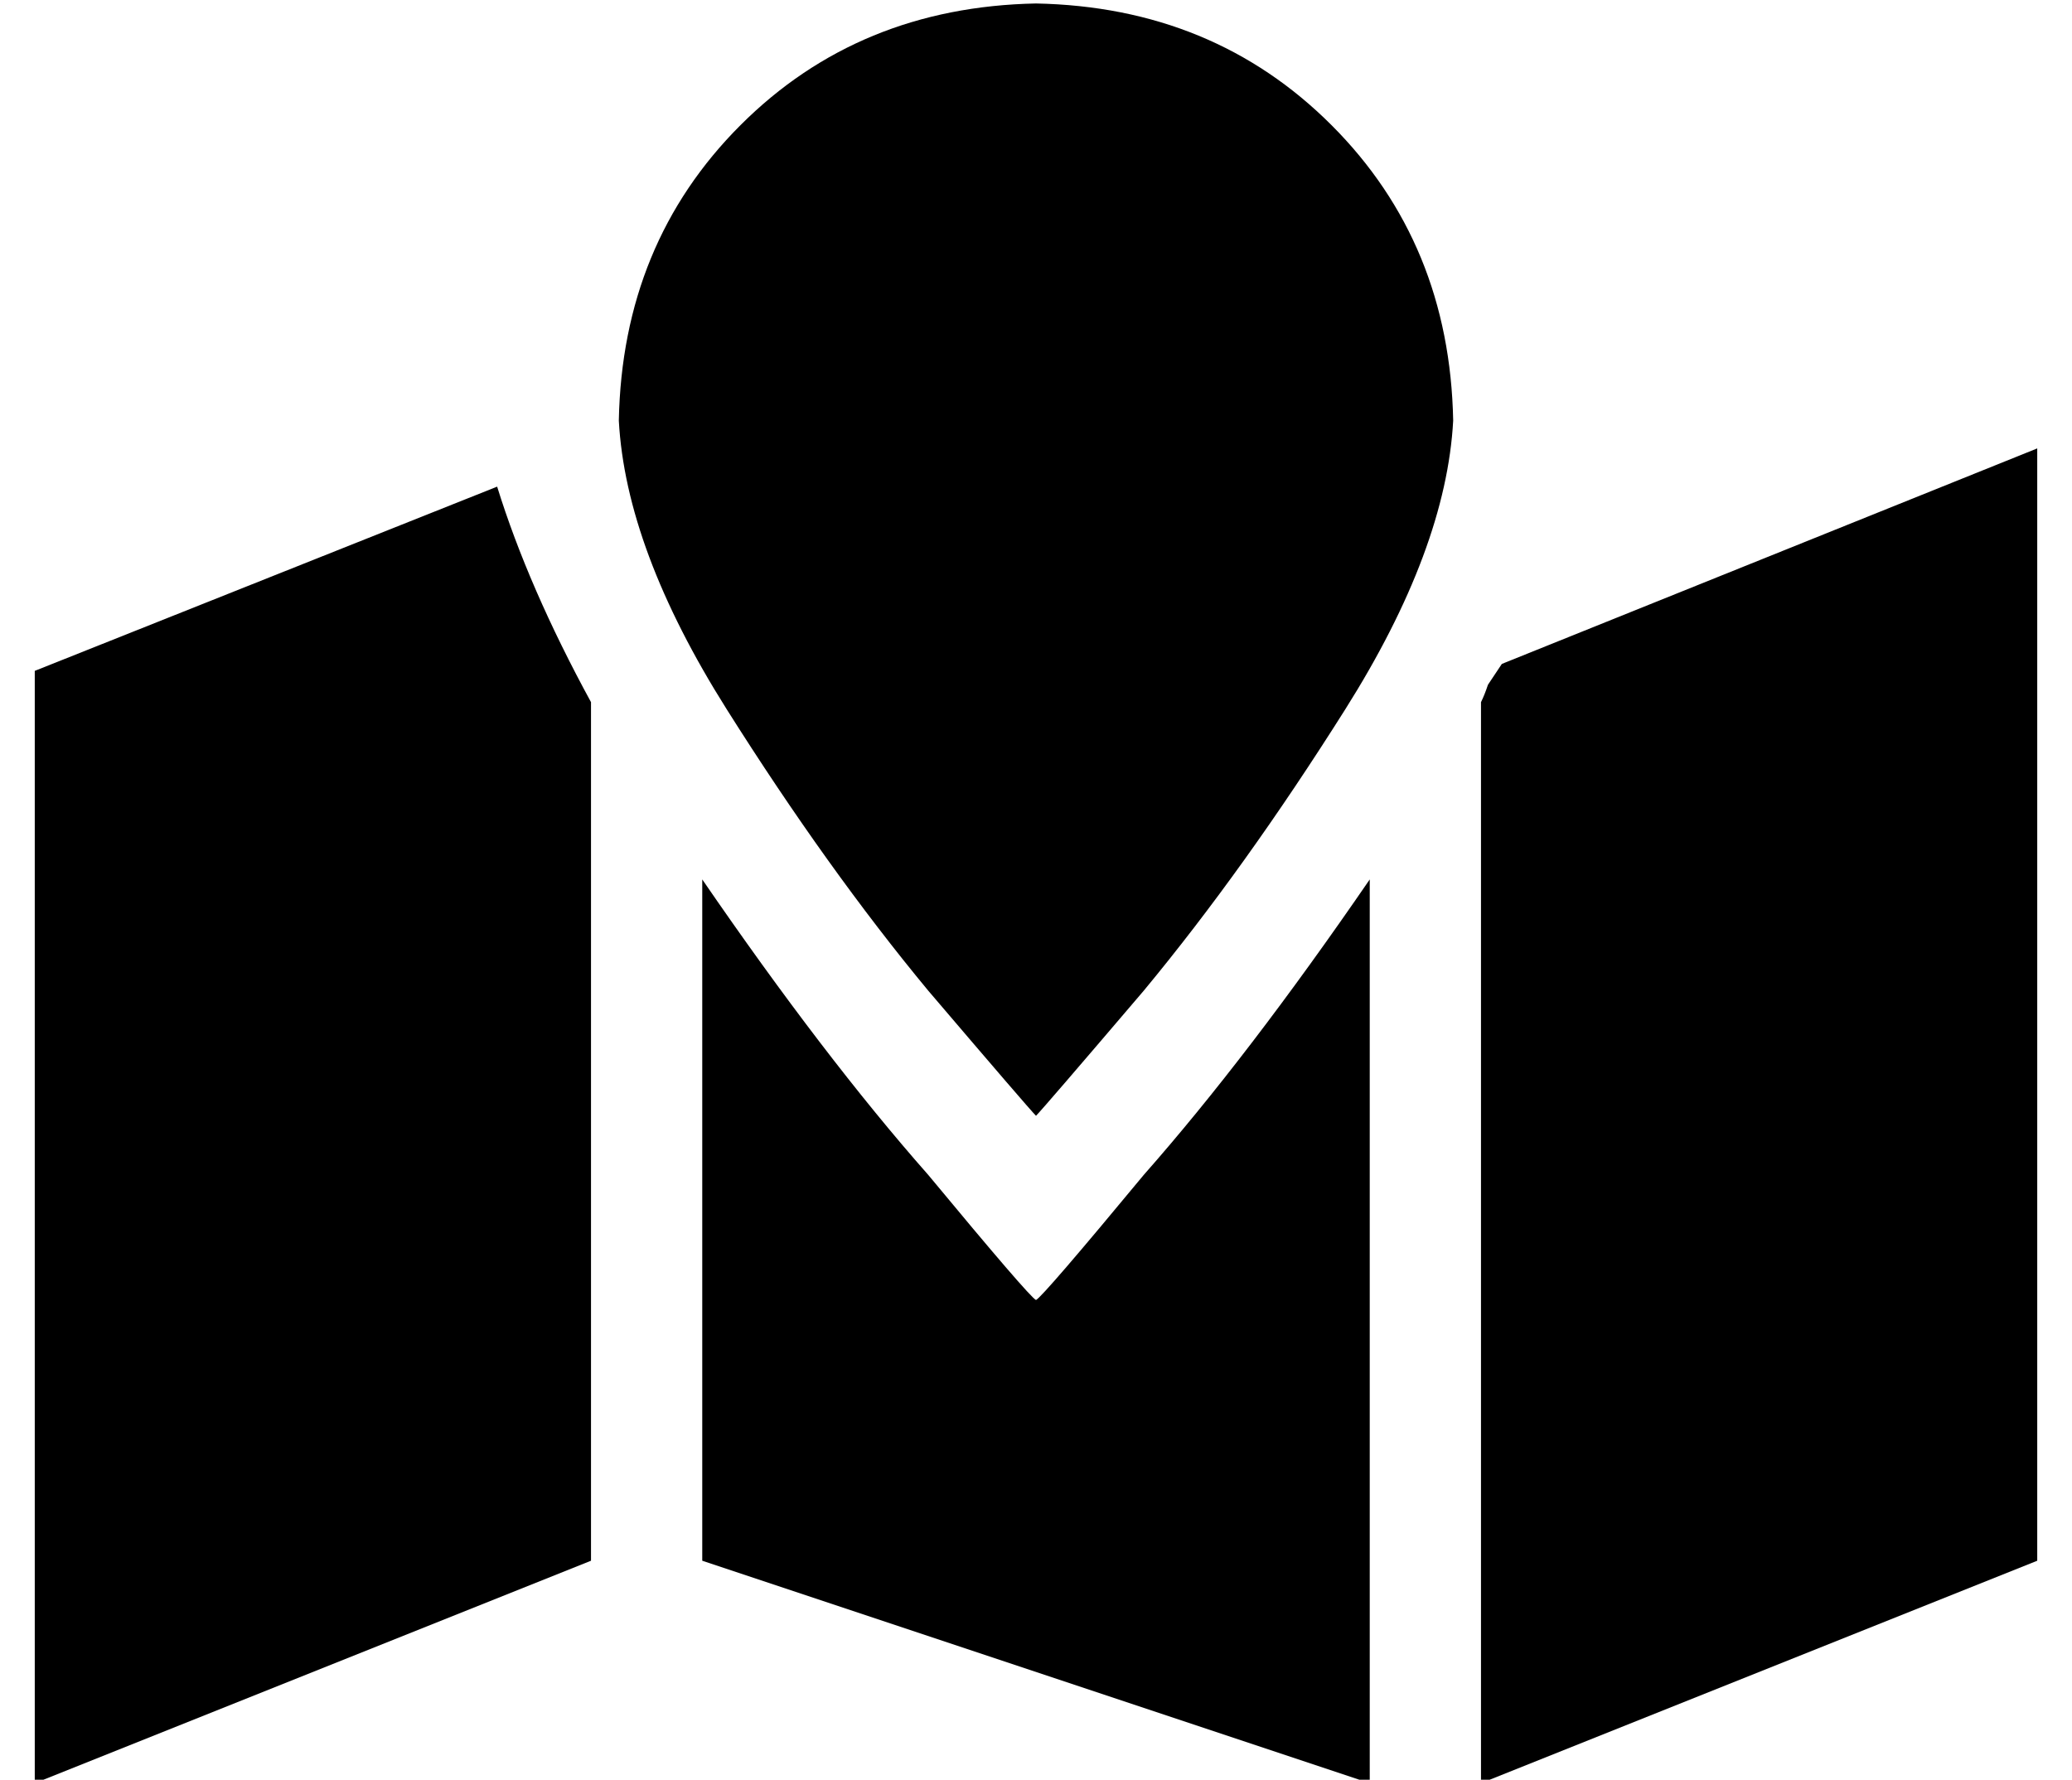 <?xml version="1.0" standalone="no"?>
<!DOCTYPE svg PUBLIC "-//W3C//DTD SVG 1.1//EN" "http://www.w3.org/Graphics/SVG/1.1/DTD/svg11.dtd" >
<svg xmlns="http://www.w3.org/2000/svg" xmlns:xlink="http://www.w3.org/1999/xlink" version="1.1" viewBox="-10 -40 596 512">
   <path fill="currentColor"
d="M288 281q2 -2 31 -36v0v0q29 -35 58 -81v0v0q29 -46 31 -83q-1 -51 -35 -85t-85 -35q-51 1 -85 35t-35 85q2 37 31 83t58 81q29 34 31 36v0zM133 100l-133 53l133 -53l-133 53v320v0l160 -64v0v-247v0q-18 -33 -27 -62v0zM288 334q-2 -1 -31 -36v0v0q-30 -34 -65 -85v196
v0l192 64v0v-260v0q-35 51 -65 85q-29 35 -31 36v0v0zM422 151l-4 6v0v0q-1 3 -2 5v311v0l160 -64v0v-320v0l-154 62v0z" />
</svg>
